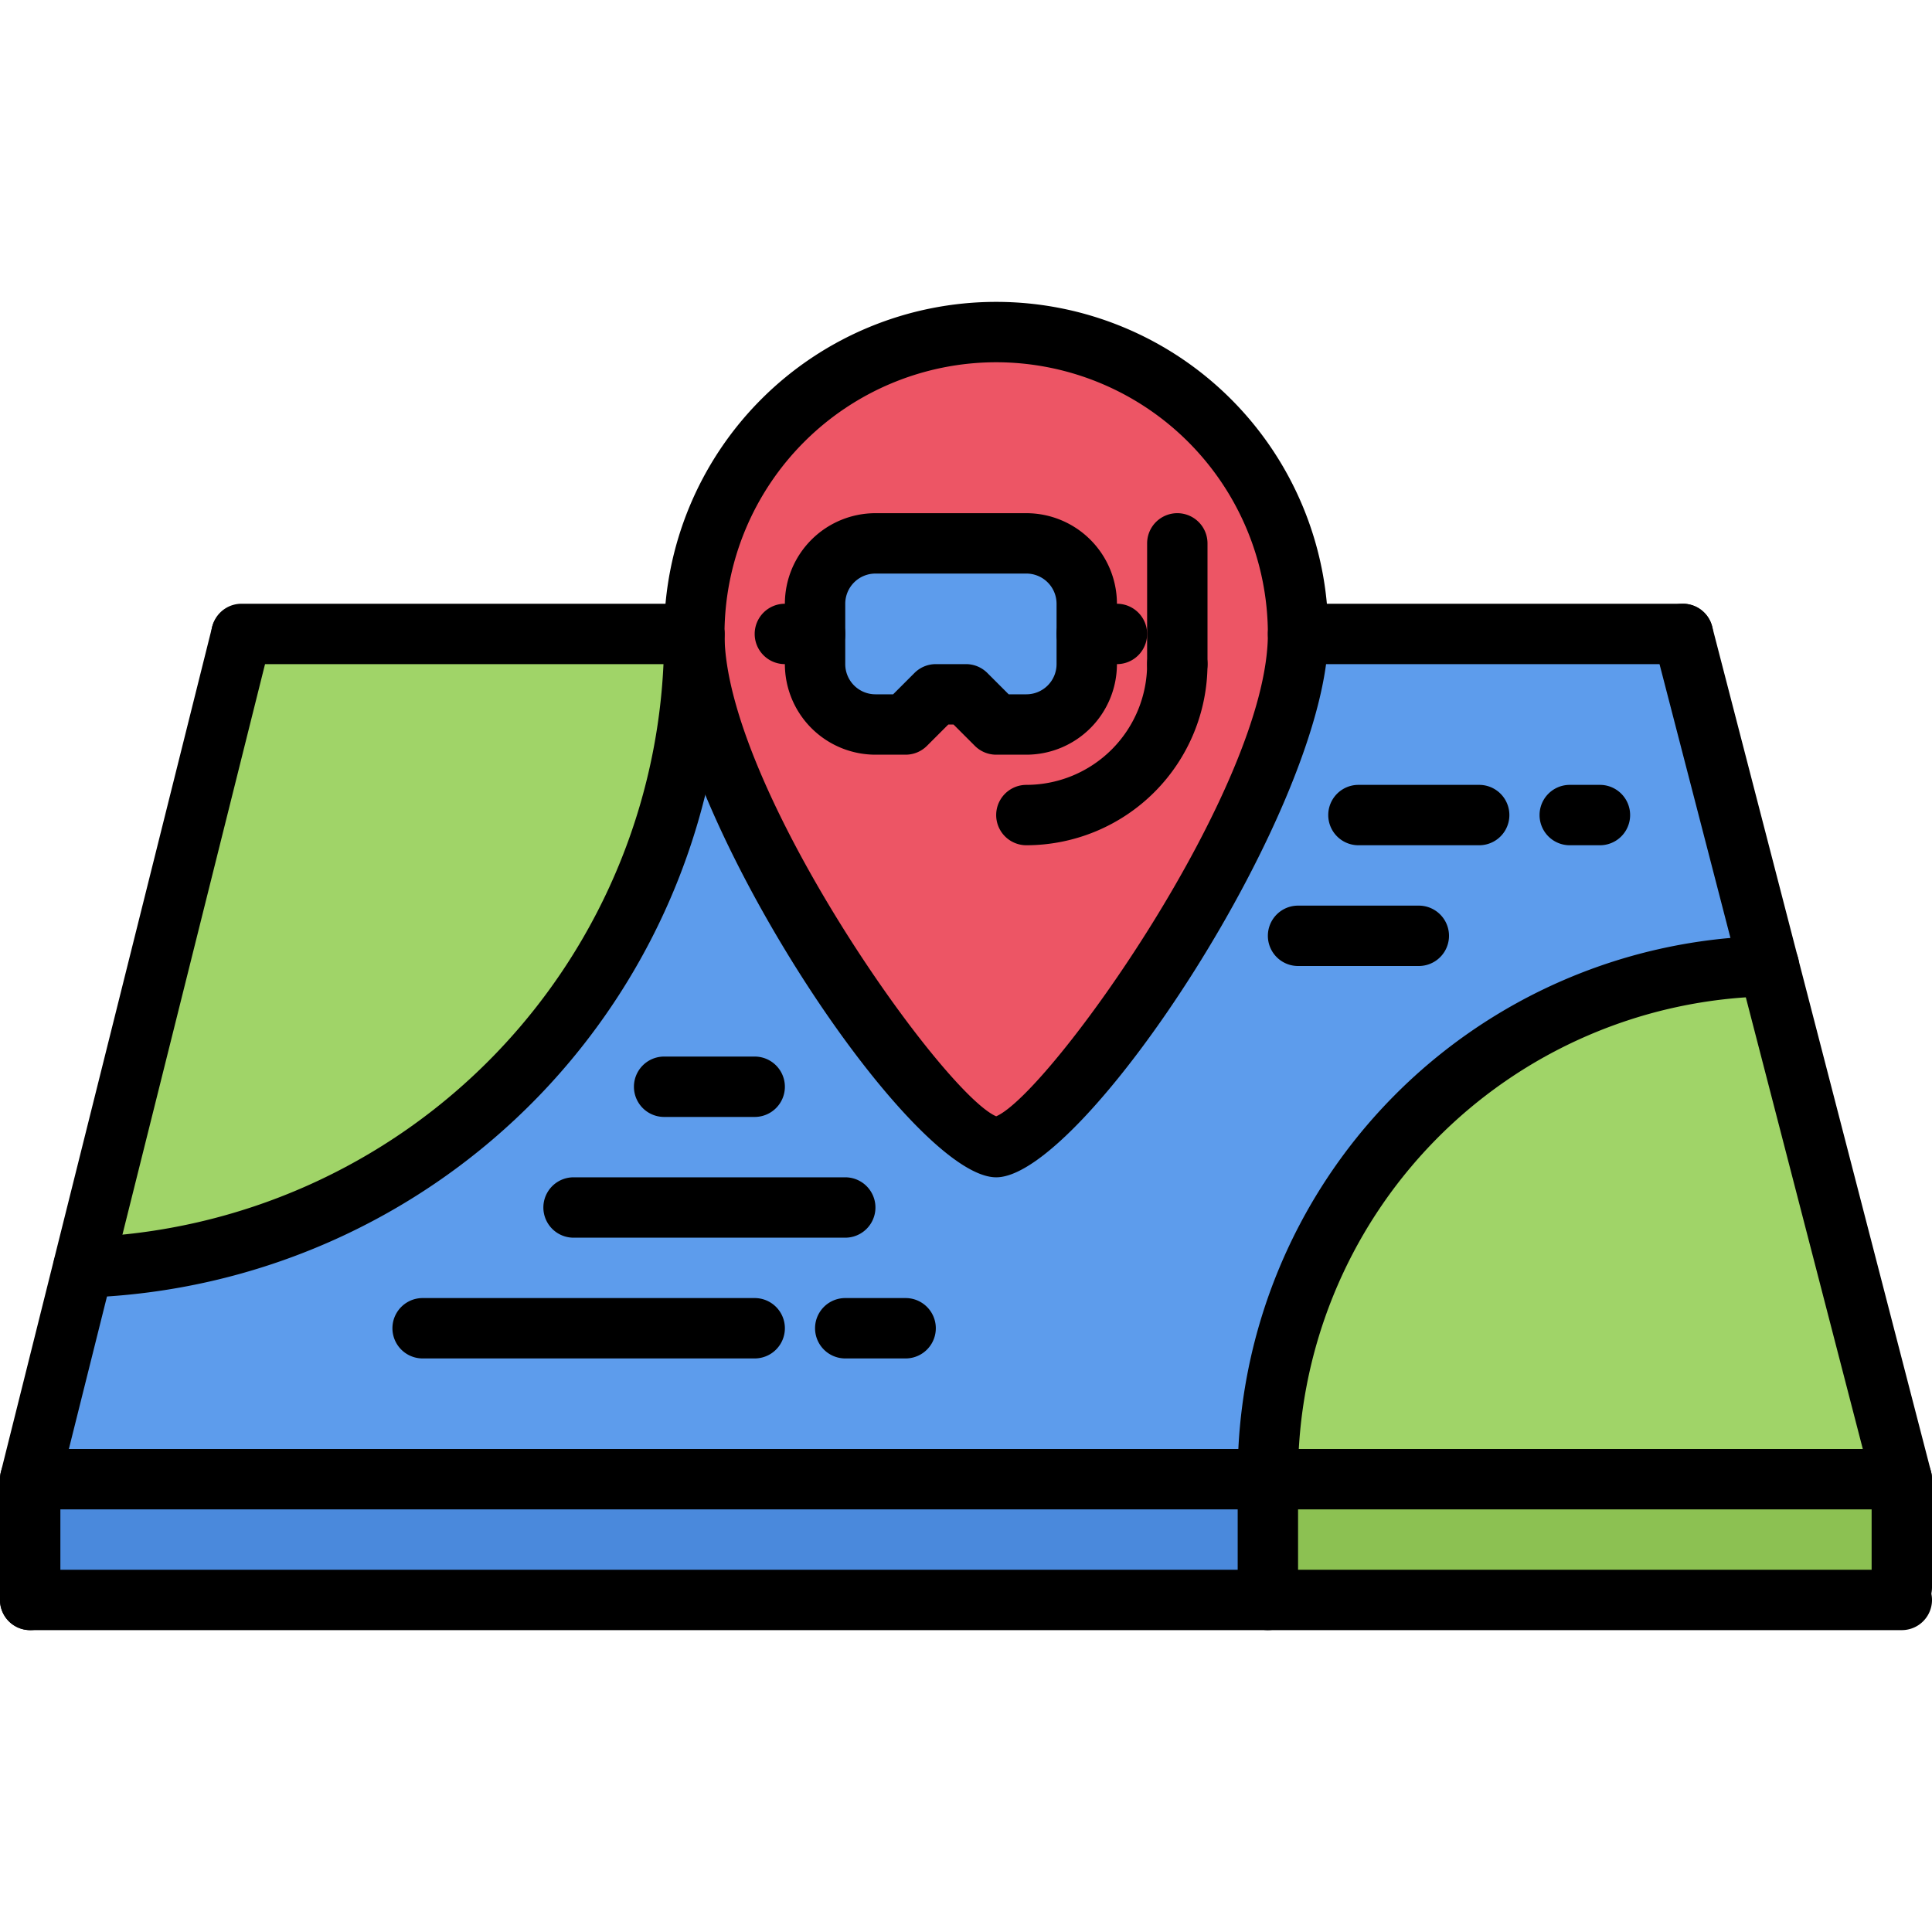 <svg id="icons" height="512" viewBox="0 0 64 64" width="512" xmlns="http://www.w3.org/2000/svg"><path d="m36 21v-1a2.006 2.006 0 0 0 -2-2h-5a2.006 2.006 0 0 0 -2 2v2a2.006 2.006 0 0 0 2 2h1l1-1h1l1 1h1a2.006 2.006 0 0 0 2-2zm-3-10a10.004 10.004 0 0 1 10 10c0 5.52-8 17-10 17s-10-11.48-10-17a10.004 10.004 0 0 1 10-10z" fill="#ed5565"/><path d="m36 21v1a2.006 2.006 0 0 1 -2 2h-1l-1-1h-1l-1 1h-1a2.006 2.006 0 0 1 -2-2v-2a2.006 2.006 0 0 1 2-2h5a2.006 2.006 0 0 1 2 2z" fill="#5d9cec"/><path d="m58.6 32 4.4 17h-21a17.002 17.002 0 0 1 16.6-17z" fill="#a0d468"/><path d="m63 52.58v.42h-21v-4h21z" fill="#8cc152"/><path d="m1 49h41v4h-41z" fill="#4a89dc"/><path d="m23 21c0 5.52 8 17 10 17s10-11.48 10-17h12.75l2.85 11a17.002 17.002 0 0 0 -16.6 17h-41l1.75-7.01a20.991 20.991 0 0 0 20.25-20.99z" fill="#5d9cec"/><path d="m23 21a20.991 20.991 0 0 1 -20.25 20.99l5.25-20.99z" fill="#a0d468"/><path d="m63 50h-62a1.0 1 0 0 1 -.97-1.242l7-28a1.0 1 0 0 1 1.939.484l-6.688 26.758h59.427l-6.928-26.749a1.0 1 0 0 1 1.936-.502l7.252 28a.999.999 0 0 1 -.968 1.251z"/><path d="m1 54a.999.999 0 0 1 -1-1v-4a1 1 0 0 1 2 0v4a.999.999 0 0 1 -1 1z"/><path d="m63 54h-62a1 1 0 0 1 0-2h62a1 1 0 0 1 0 2z"/><path d="m63 53.584a.999.999 0 0 1 -1-1v-3.584a1 1 0 0 1 2 0v3.584a.999.999 0 0 1 -1 1z"/><path d="m42 54a.999.999 0 0 1 -1-1v-4a1 1 0 0 1 2 0v4a.999.999 0 0 1 -1 1z"/><path d="m23 22h-15a1 1 0 0 1 0-2h15a1 1 0 0 1 0 2z"/><path d="m55.748 22h-12.748a1 1 0 0 1 0-2h12.748a1 1 0 1 1 0 2z"/><path d="m42 50a.999.999 0 0 1 -1-1 17.887 17.887 0 0 1 17.575-17.995.983.983 0 0 1 1.023.977 1 1 0 0 1 -.977 1.023 15.899 15.899 0 0 0 -15.622 15.995.999.999 0 0 1 -1 1z"/><path d="m33 39c-2.898 0-11-12.333-11-18a11 11 0 0 1 22 0c0 5.667-8.102 18-11 18zm0-27a9.01 9.01 0 0 0 -9 9c0 5.054 7.229 15.218 9 15.979 1.771-.762 9-10.926 9-15.979a9.01 9.01 0 0 0 -9-9z"/><path d="m34 25h-1a.999.999 0 0 1 -.707-.293l-.707-.707h-.172l-.707.707a.999.999 0 0 1 -.707.293h-1a3.003 3.003 0 0 1 -3-3v-2a3.003 3.003 0 0 1 3-3h5a3.003 3.003 0 0 1 3 3v2a3.003 3.003 0 0 1 -3 3zm-.586-2h.586a1.001 1.001 0 0 0 1-1v-2a1.001 1.001 0 0 0 -1-1h-5a1.001 1.001 0 0 0 -1 1v2a1.001 1.001 0 0 0 1 1h.586l.707-.707a.999.999 0 0 1 .707-.293h1a.999.999 0 0 1 .707.293z"/><path d="m34 28a1 1 0 0 1 0-2 4.004 4.004 0 0 0 4-4 1 1 0 0 1 2 0 6.007 6.007 0 0 1 -6 6z"/><path d="m39 23a.999.999 0 0 1 -1-1v-4a1 1 0 0 1 2 0v4a.999.999 0 0 1 -1 1z"/><path d="m27 22h-1a1 1 0 0 1 0-2h1a1 1 0 0 1 0 2z"/><path d="m37 22h-1a1 1 0 0 1 0-2h1a1 1 0 0 1 0 2z"/><path d="m2.752 42.986a1.0 1 0 0 1 -.034-1.999 19.918 19.918 0 0 0 19.282-19.987 1 1 0 0 1 2 0 21.911 21.911 0 0 1 -21.212 21.985c-.012.001-.024.001-.036.001z"/><path d="m25 45h-11a1 1 0 0 1 0-2h11a1 1 0 0 1 0 2z"/><path d="m30 45h-2a1 1 0 0 1 0-2h2a1 1 0 0 1 0 2z"/><path d="m28 41h-9a1 1 0 0 1 0-2h9a1 1 0 0 1 0 2z"/><path d="m49 28h-4a1 1 0 0 1 0-2h4a1 1 0 0 1 0 2z"/><path d="m53 28h-1a1 1 0 0 1 0-2h1a1 1 0 0 1 0 2z"/><path d="m47 32h-4a1 1 0 0 1 0-2h4a1 1 0 0 1 0 2z"/><path d="m25 37h-3a1 1 0 0 1 0-2h3a1 1 0 0 1 0 2z"/></svg>